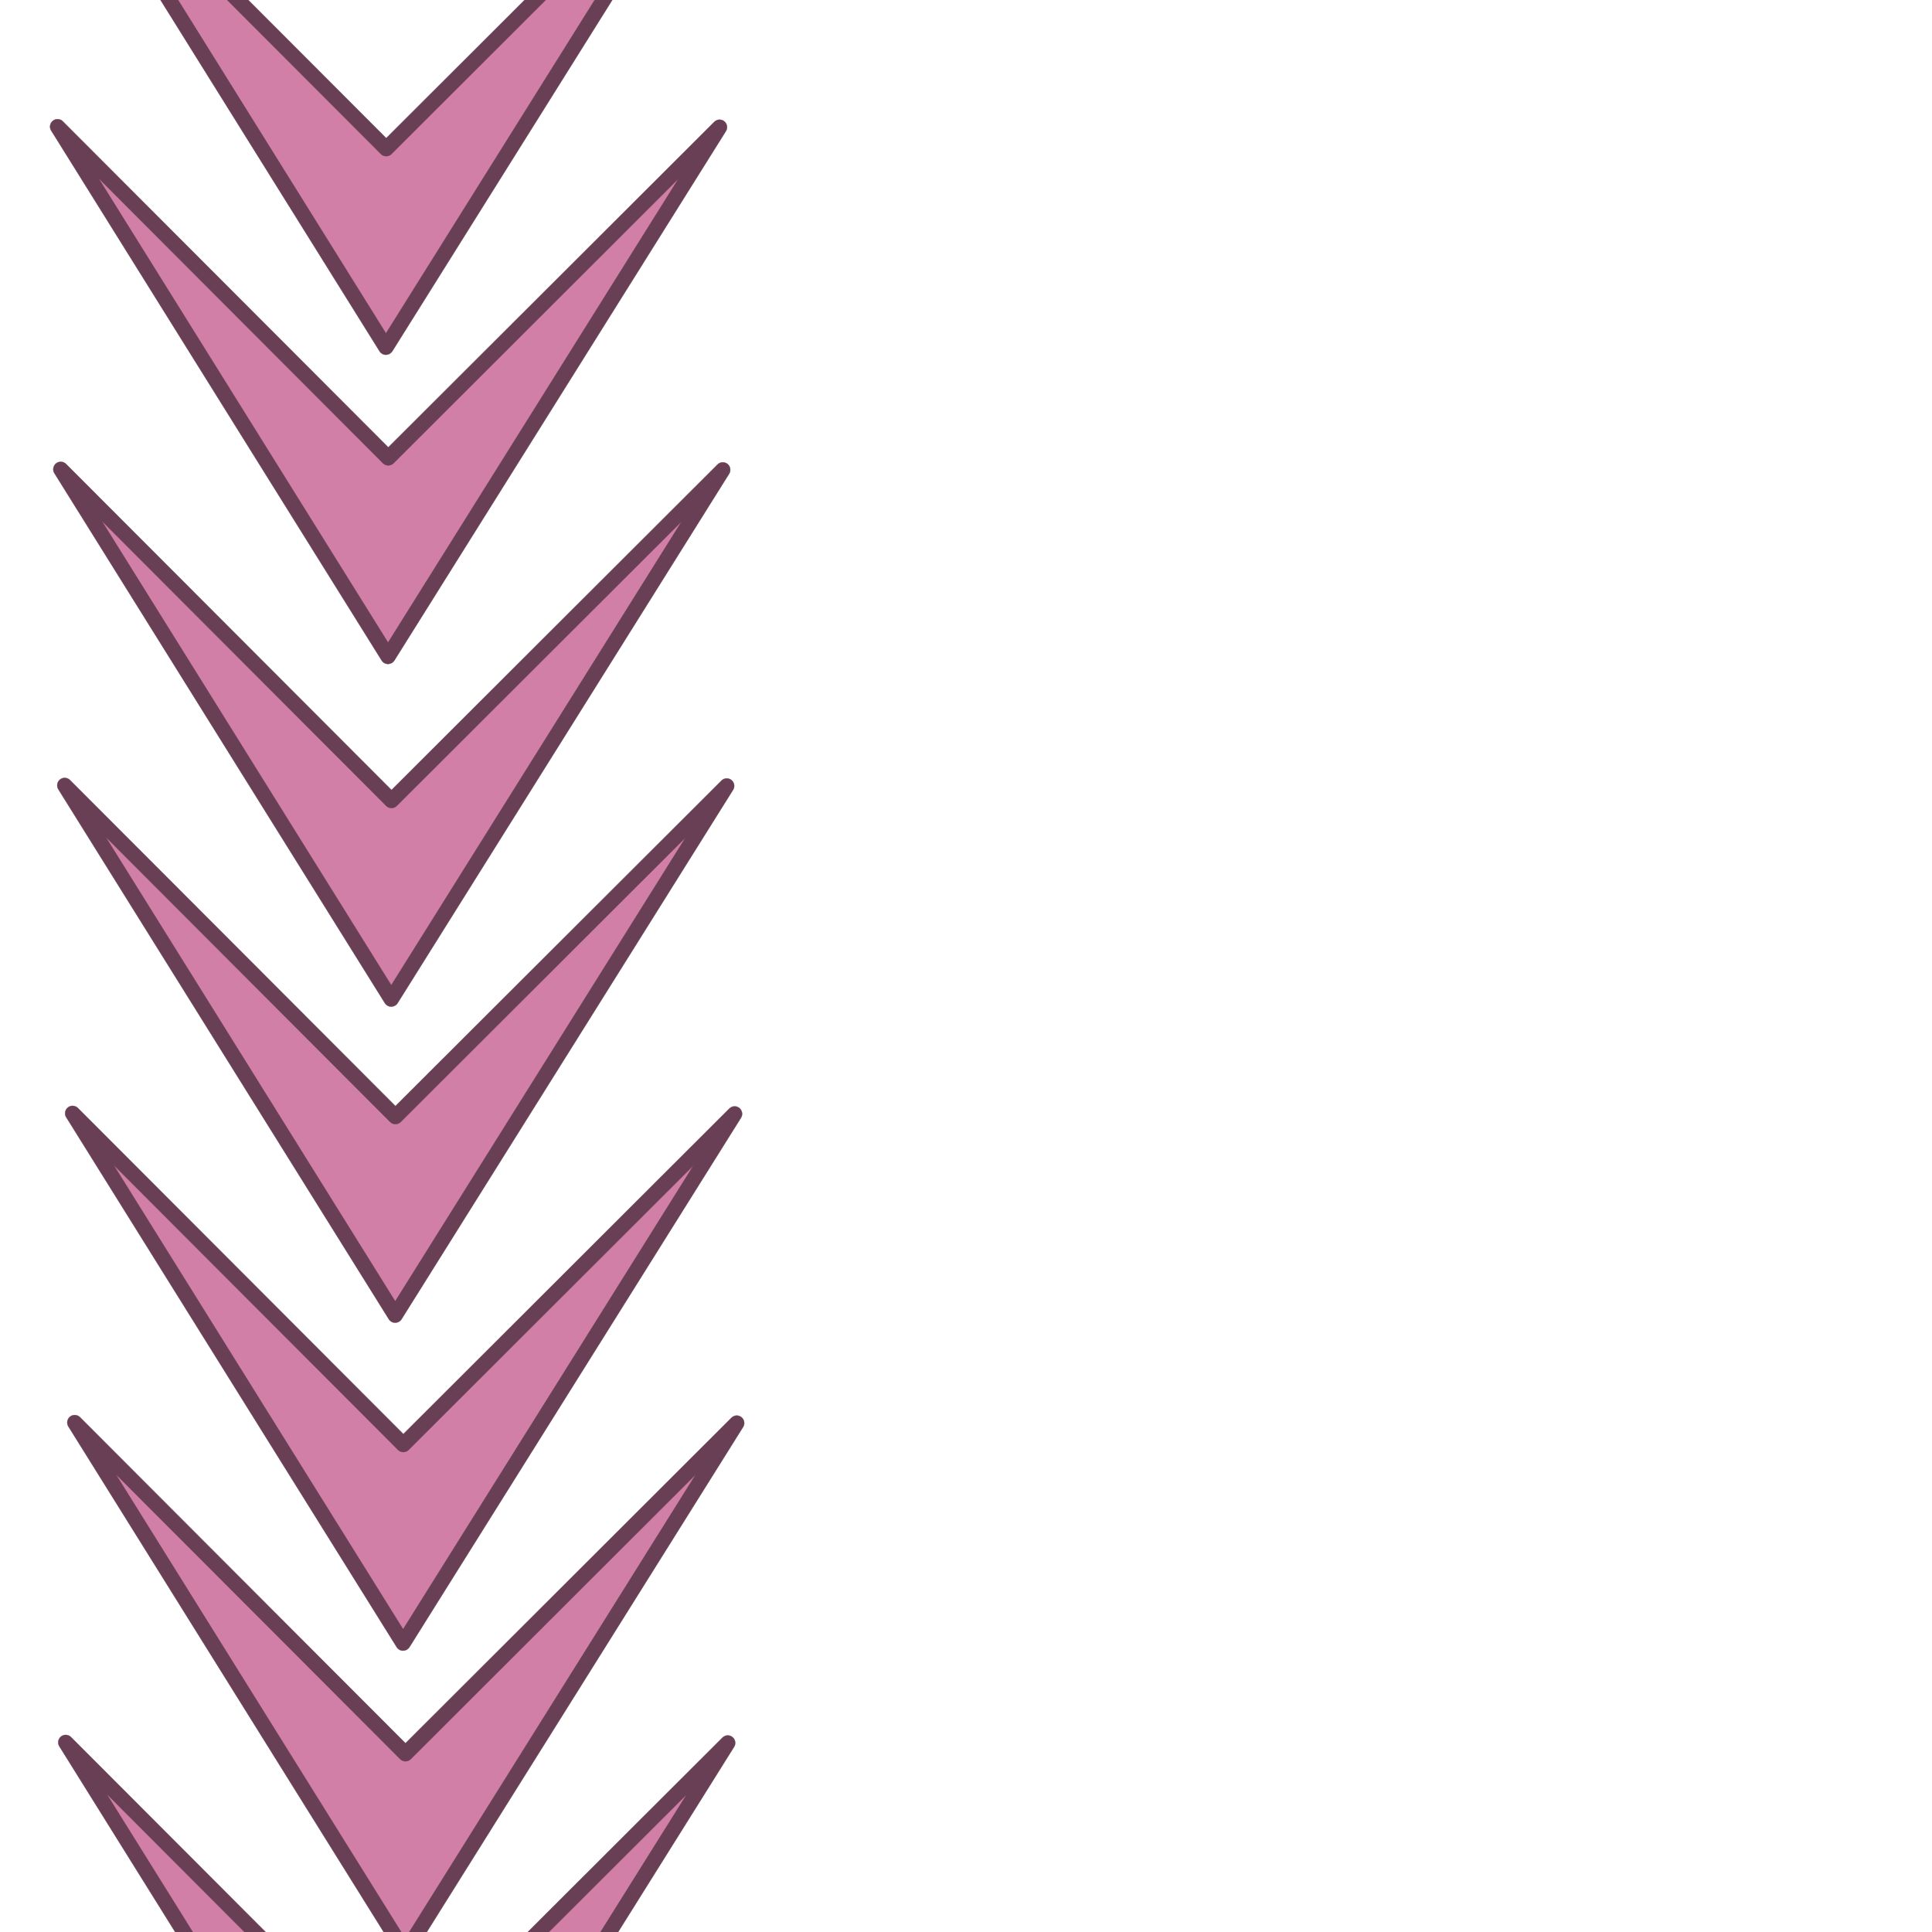<?xml version="1.0" encoding="UTF-8" standalone="no"?>
<!-- Created with Inkscape (http://www.inkscape.org/) -->

<svg
   xmlns:dc="http://purl.org/dc/elements/1.1/"
   xmlns:cc="http://creativecommons.org/ns#"
   xmlns:rdf="http://www.w3.org/1999/02/22-rdf-syntax-ns#"
   xmlns:svg="http://www.w3.org/2000/svg"
   xmlns="http://www.w3.org/2000/svg"
   xmlns:sodipodi="http://sodipodi.sourceforge.net/DTD/sodipodi-0.dtd"
   xmlns:inkscape="http://www.inkscape.org/namespaces/inkscape"
   id="svg13251"
   inkscape:export-ydpi="90"
   inkscape:export-filename="C:\Dev\icons\graphics\png\downarrow48.png"
   viewBox="0 0 48 48"
   sodipodi:version="0.32"
   inkscape:export-xdpi="90"
   version="1.0"
   inkscape:output_extension="org.inkscape.output.svg.inkscape"
   inkscape:version="0.48.4 r9939"
   sodipodi:docname="arrow-down.svg"
   width="100%"
   height="100%">
  <defs
     id="defs12" />
  <sodipodi:namedview
     id="base"
     bordercolor="#666666"
     inkscape:window-x="0"
     inkscape:window-y="20"
     pagecolor="#ffffff"
     inkscape:zoom="5.3092105"
     inkscape:pageshadow="2"
     borderopacity="1.0"
     inkscape:current-layer="layer1"
     inkscape:cx="47"
     inkscape:cy="38"
     inkscape:document-units="px"
     inkscape:window-width="1600"
     showgrid="false"
     inkscape:pageopacity="0.0"
     inkscape:window-height="900"
     showguides="false"
     inkscape:window-maximized="0" />
  <g
     id="layer1"
     inkscape:label="Layer 1"
     inkscape:groupmode="layer"
     transform="translate(0,-28)">
    <g
       id="g3163"
       transform="matrix(0.188,0,0,0.188,-1.113,58.429)">
      <g
         id="g2386"
         style="fill:#d17fa7"
         transform="matrix(-0.035,0,0,-0.035,325.65,457.23)">
        <path
           id="path3161"
           sodipodi:nodetypes="ccccc"
           d="M 7601,11063 6350,12312 7602,10313 8850,12314 7601,11063 z"
           inkscape:connector-curvature="0" />
      </g>
      <g
         id="g2604"
         style="fill:#d17fa7;stroke:#683f54"
         transform="matrix(-0.035,0,0,-0.035,325.54,457.12)">
        <path
           id="path2606"
           style="fill:#683f54"
           d="m 7602.4,10285 c -9.9,0 -19.1,5 -24.3,13 l -1252,1999 c -7.6,12 -4.8,28 6.4,37 11.2,9 27.3,8 37.4,-2 L 7601,11103 8830,12334 c 10.2,10 26.3,11 37.5,2 11.2,-9 14,-25 6.4,-37 l -1248,-2001 c -5,-8 -13.9,-13 -23.5,-13 z m -0.5,81 1093.1,1753 -1074,-1076 c -11,-11 -28.9,-11 -39.9,0 l -1075.6,1074 1096.4,-1751 z"
           inkscape:connector-curvature="0" />
      </g>
    </g>
    <g
       id="g3163-1"
       transform="matrix(0.188,0,0,0.188,-1.166,50.747)">
      <g
         id="g2386-7"
         style="fill:#d17fa7"
         transform="matrix(-0.035,0,0,-0.035,325.65,457.23)">
        <path
           id="path3161-4"
           sodipodi:nodetypes="ccccc"
           d="M 7601,11063 6350,12312 7602,10313 8850,12314 7601,11063 z"
           inkscape:connector-curvature="0" />
      </g>
      <g
         id="g2604-0"
         style="fill:#d17fa7;stroke:#683f54"
         transform="matrix(-0.035,0,0,-0.035,325.54,457.12)">
        <path
           id="path2606-9"
           style="fill:#683f54"
           d="m 7602.4,10285 c -9.9,0 -19.1,5 -24.3,13 l -1252,1999 c -7.6,12 -4.8,28 6.4,37 11.2,9 27.3,8 37.4,-2 L 7601,11103 8830,12334 c 10.2,10 26.3,11 37.5,2 11.2,-9 14,-25 6.4,-37 l -1248,-2001 c -5,-8 -13.9,-13 -23.5,-13 z m -0.5,81 1093.1,1753 -1074,-1076 c -11,-11 -28.9,-11 -39.9,0 l -1075.6,1074 1096.4,-1751 z"
           inkscape:connector-curvature="0" />
      </g>
    </g>
    <g
       id="g3163-1-4"
       transform="matrix(0.188,0,0,0.188,-1.362,42.599)">
      <g
         id="g2386-7-8"
         style="fill:#d17fa7"
         transform="matrix(-0.035,0,0,-0.035,325.65,457.23)">
        <path
           id="path3161-4-8"
           sodipodi:nodetypes="ccccc"
           d="M 7601,11063 6350,12312 7602,10313 8850,12314 7601,11063 z"
           inkscape:connector-curvature="0" />
      </g>
      <g
         id="g2604-0-2"
         style="fill:#d17fa7;stroke:#683f54"
         transform="matrix(-0.035,0,0,-0.035,325.54,457.12)">
        <path
           id="path2606-9-4"
           style="fill:#683f54"
           d="m 7602.4,10285 c -9.9,0 -19.1,5 -24.3,13 l -1252,1999 c -7.6,12 -4.8,28 6.4,37 11.2,9 27.3,8 37.4,-2 L 7601,11103 8830,12334 c 10.2,10 26.3,11 37.5,2 11.2,-9 14,-25 6.4,-37 l -1248,-2001 c -5,-8 -13.9,-13 -23.5,-13 z m -0.5,81 1093.1,1753 -1074,-1076 c -11,-11 -28.9,-11 -39.9,0 l -1075.6,1074 1096.4,-1751 z"
           inkscape:connector-curvature="0" />
      </g>
    </g>
    <g
       id="g3163-1-4-5"
       transform="matrix(0.188,0,0,0.188,-1.46,34.746)">
      <g
         id="g2386-7-8-5"
         style="fill:#d17fa7"
         transform="matrix(-0.035,0,0,-0.035,325.65,457.23)">
        <path
           id="path3161-4-8-1"
           sodipodi:nodetypes="ccccc"
           d="M 7601,11063 6350,12312 7602,10313 8850,12314 7601,11063 z"
           inkscape:connector-curvature="0" />
      </g>
      <g
         id="g2604-0-2-7"
         style="fill:#d17fa7;stroke:#683f54"
         transform="matrix(-0.035,0,0,-0.035,325.54,457.12)">
        <path
           id="path2606-9-4-1"
           style="fill:#683f54"
           d="m 7602.4,10285 c -9.9,0 -19.1,5 -24.3,13 l -1252,1999 c -7.6,12 -4.8,28 6.4,37 11.2,9 27.3,8 37.4,-2 L 7601,11103 8830,12334 c 10.2,10 26.3,11 37.5,2 11.2,-9 14,-25 6.4,-37 l -1248,-2001 c -5,-8 -13.9,-13 -23.5,-13 z m -0.5,81 1093.1,1753 -1074,-1076 c -11,-11 -28.9,-11 -39.9,0 l -1075.6,1074 1096.4,-1751 z"
           inkscape:connector-curvature="0" />
      </g>
    </g>
    <g
       id="g3163-15"
       transform="matrix(0.188,0,0,0.188,-1.54,26.233)">
      <g
         id="g2386-2"
         style="fill:#d17fa7"
         transform="matrix(-0.035,0,0,-0.035,325.65,457.23)">
        <path
           id="path3161-7"
           sodipodi:nodetypes="ccccc"
           d="M 7601,11063 6350,12312 7602,10313 8850,12314 7601,11063 z"
           inkscape:connector-curvature="0" />
      </g>
      <g
         id="g2604-6"
         style="fill:#d17fa7;stroke:#683f54"
         transform="matrix(-0.035,0,0,-0.035,325.54,457.12)">
        <path
           id="path2606-1"
           style="fill:#683f54"
           d="m 7602.4,10285 c -9.9,0 -19.1,5 -24.3,13 l -1252,1999 c -7.6,12 -4.8,28 6.4,37 11.2,9 27.3,8 37.4,-2 L 7601,11103 8830,12334 c 10.2,10 26.3,11 37.5,2 11.2,-9 14,-25 6.4,-37 l -1248,-2001 c -5,-8 -13.9,-13 -23.5,-13 z m -0.5,81 1093.1,1753 -1074,-1076 c -11,-11 -28.9,-11 -39.9,0 l -1075.6,1074 1096.4,-1751 z"
           inkscape:connector-curvature="0" />
      </g>
    </g>
    <g
       id="g3163-1-42"
       transform="matrix(0.188,0,0,0.188,-1.592,18.551)">
      <g
         id="g2386-7-3"
         style="fill:#d17fa7"
         transform="matrix(-0.035,0,0,-0.035,325.65,457.23)">
        <path
           id="path3161-4-2"
           sodipodi:nodetypes="ccccc"
           d="M 7601,11063 6350,12312 7602,10313 8850,12314 7601,11063 z"
           inkscape:connector-curvature="0" />
      </g>
      <g
         id="g2604-0-21"
         style="fill:#d17fa7;stroke:#683f54"
         transform="matrix(-0.035,0,0,-0.035,325.54,457.12)">
        <path
           id="path2606-9-6"
           style="fill:#683f54"
           d="m 7602.4,10285 c -9.9,0 -19.1,5 -24.3,13 l -1252,1999 c -7.6,12 -4.8,28 6.4,37 11.2,9 27.3,8 37.4,-2 L 7601,11103 8830,12334 c 10.2,10 26.3,11 37.5,2 11.2,-9 14,-25 6.4,-37 l -1248,-2001 c -5,-8 -13.9,-13 -23.5,-13 z m -0.5,81 1093.1,1753 -1074,-1076 c -11,-11 -28.9,-11 -39.9,0 l -1075.6,1074 1096.4,-1751 z"
           inkscape:connector-curvature="0" />
      </g>
    </g>
    <g
       id="g3163-4-8"
       transform="matrix(0.188,0,0,0.188,-1.337,66.376)">
      <g
         id="g2386-3-7"
         style="fill:#d17fa7"
         transform="matrix(-0.035,0,0,-0.035,325.65,457.23)">
        <path
           id="path3161-1-4"
           sodipodi:nodetypes="ccccc"
           d="M 7601,11063 6350,12312 7602,10313 8850,12314 7601,11063 z"
           inkscape:connector-curvature="0" />
      </g>
      <g
         id="g2604-2-2"
         style="fill:#d17fa7;stroke:#683f54"
         transform="matrix(-0.035,0,0,-0.035,325.54,457.12)">
        <path
           id="path2606-3-7"
           style="fill:#683f54"
           d="m 7602.4,10285 c -9.9,0 -19.1,5 -24.3,13 l -1252,1999 c -7.6,12 -4.8,28 6.4,37 11.2,9 27.3,8 37.4,-2 L 7601,11103 8830,12334 c 10.2,10 26.3,11 37.5,2 11.2,-9 14,-25 6.4,-37 l -1248,-2001 c -5,-8 -13.9,-13 -23.5,-13 z m -0.5,81 1093.1,1753 -1074,-1076 c -11,-11 -28.9,-11 -39.9,0 l -1075.6,1074 1096.4,-1751 z"
           inkscape:connector-curvature="0" />
      </g>
    </g>
  </g>
</svg>
